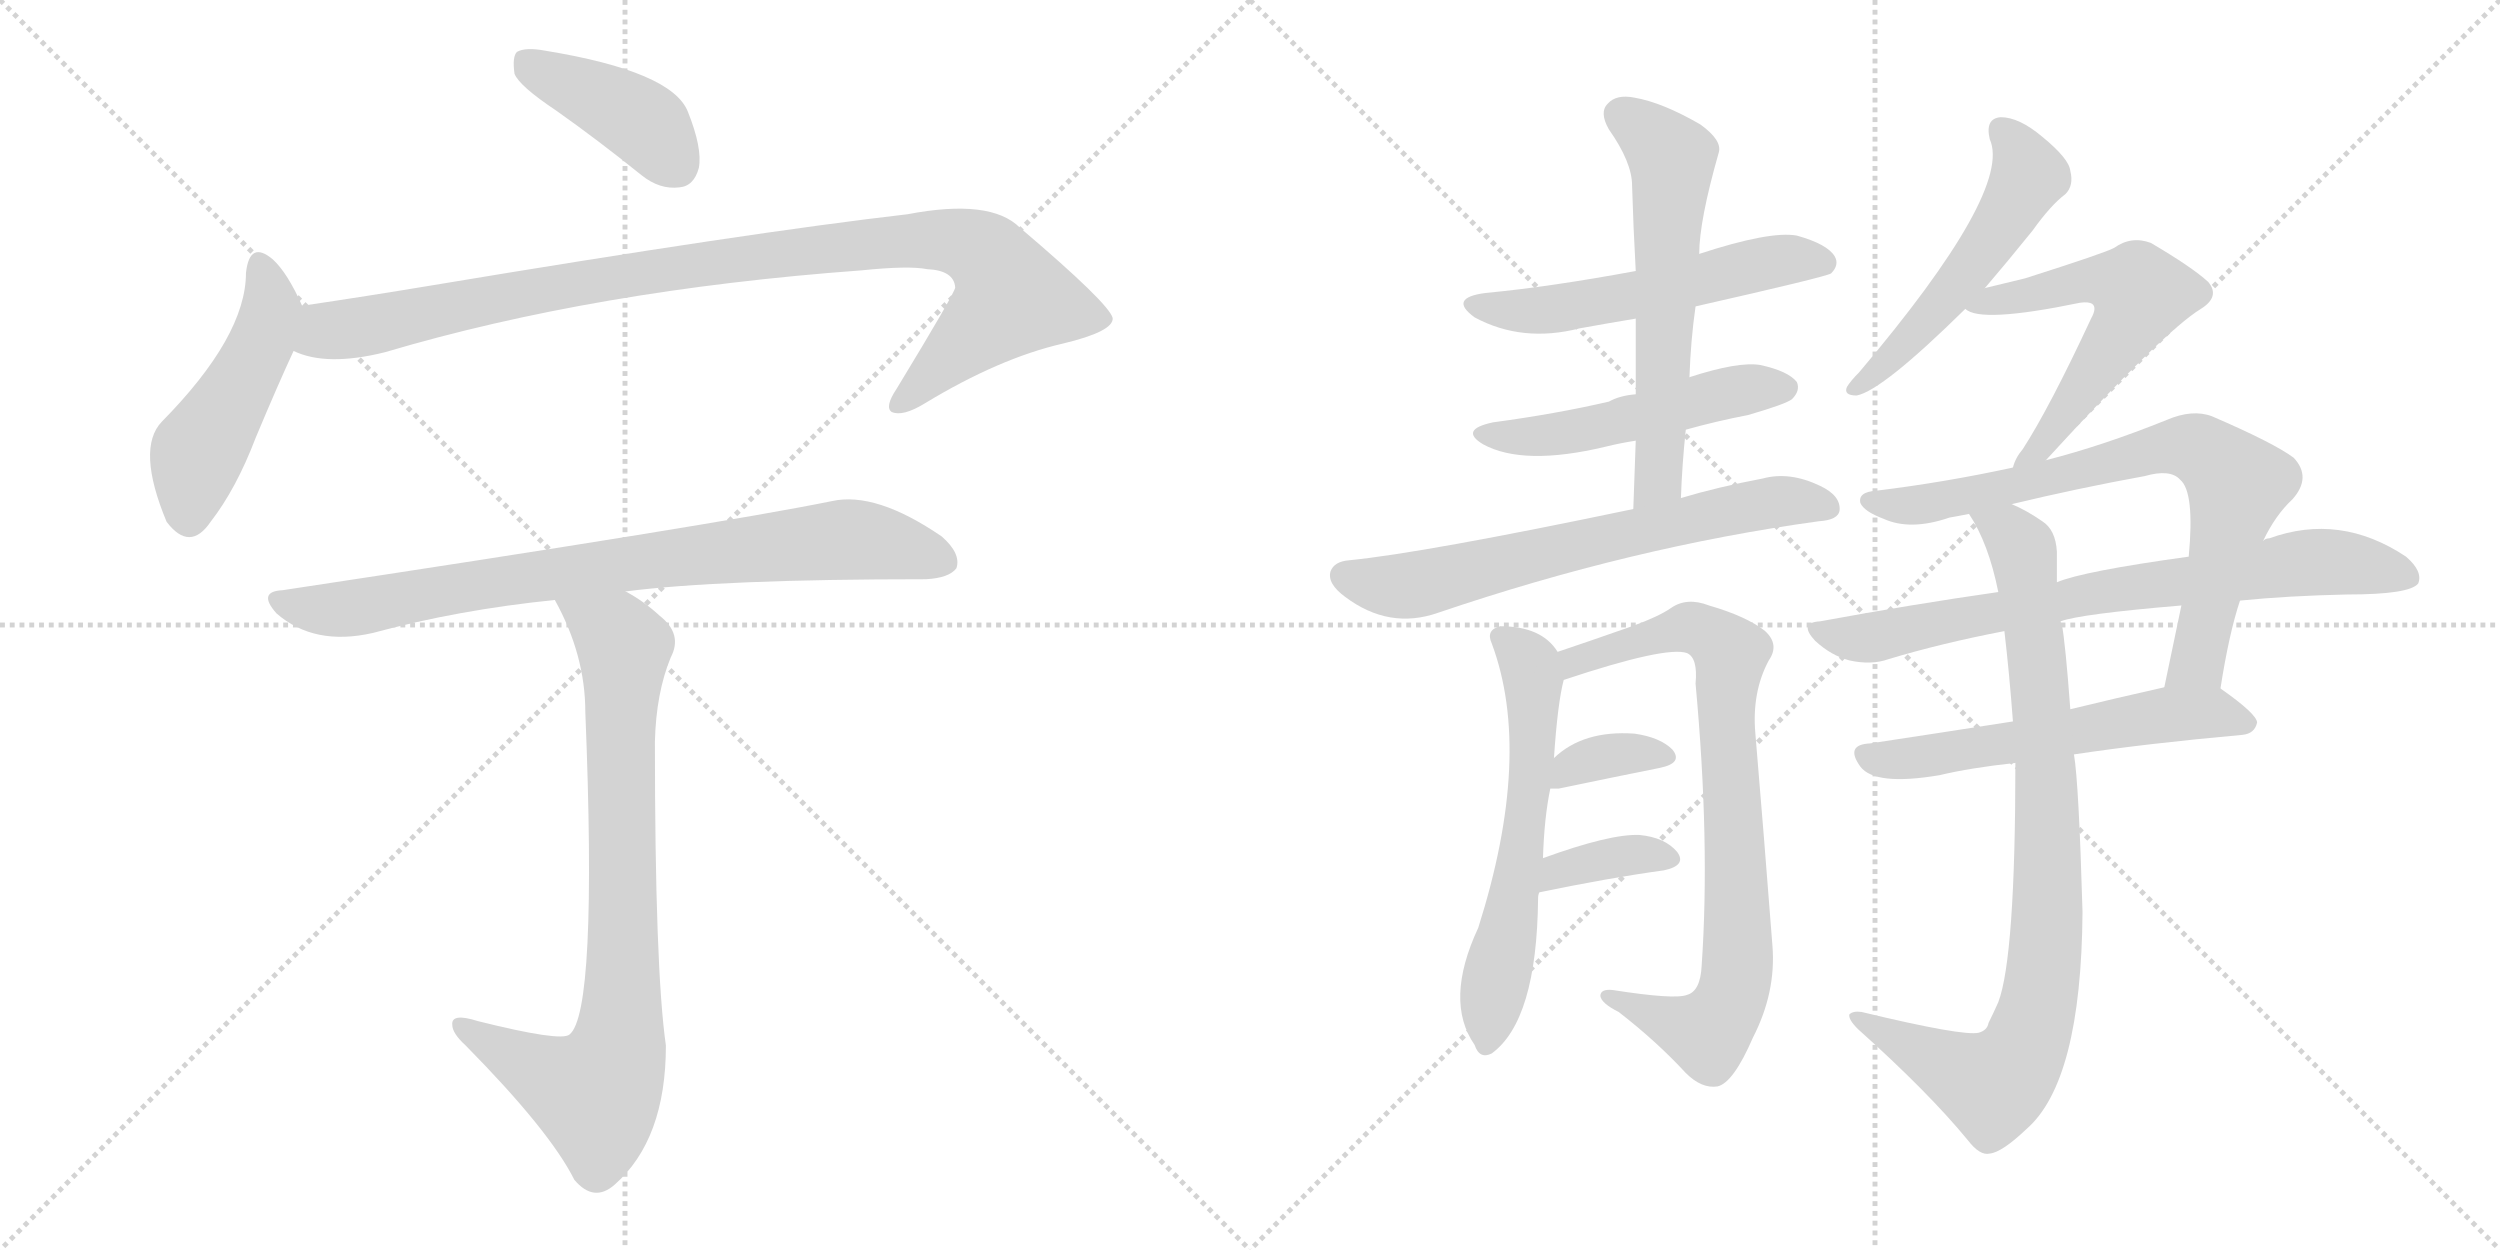 <svg version="1.1" viewBox="0 0 2048 1024" xmlns="http://www.w3.org/2000/svg">
  <g stroke="lightgray" stroke-dasharray="1,1" stroke-width="1" transform="scale(4, 4)">
    <line x1="0" y1="0" x2="256" y2="256"></line>
    <line x1="256" y1="0" x2="0" y2="256"></line>
    <line x1="128" y1="0" x2="128" y2="256"></line>
    <line x1="0" y1="128" x2="256" y2="128"></line>
    <line x1="256" y1="0" x2="512" y2="256"></line>
    <line x1="512" y1="0" x2="256" y2="256"></line>
    <line x1="384" y1="0" x2="384" y2="256"></line>
    <line x1="256" y1="128" x2="512" y2="128"></line>
  </g>
<g transform="scale(1, -1) translate(0, -850)">
   <style type="text/css">
    @keyframes keyframes0 {
      from {
       stroke: black;
       stroke-dashoffset: 411;
       stroke-width: 128;
       }
       57% {
       animation-timing-function: step-end;
       stroke: black;
       stroke-dashoffset: 0;
       stroke-width: 128;
       }
       to {
       stroke: black;
       stroke-width: 1024;
       }
       }
       #make-me-a-hanzi-animation-0 {
         animation: keyframes0 0.584s both;
         animation-delay: 0s;
         animation-timing-function: linear;
       }
    @keyframes keyframes1 {
      from {
       stroke: black;
       stroke-dashoffset: 475;
       stroke-width: 128;
       }
       61% {
       animation-timing-function: step-end;
       stroke: black;
       stroke-dashoffset: 0;
       stroke-width: 128;
       }
       to {
       stroke: black;
       stroke-width: 1024;
       }
       }
       #make-me-a-hanzi-animation-1 {
         animation: keyframes1 0.637s both;
         animation-delay: 0.584s;
         animation-timing-function: linear;
       }
    @keyframes keyframes2 {
      from {
       stroke: black;
       stroke-dashoffset: 997;
       stroke-width: 128;
       }
       76% {
       animation-timing-function: step-end;
       stroke: black;
       stroke-dashoffset: 0;
       stroke-width: 128;
       }
       to {
       stroke: black;
       stroke-width: 1024;
       }
       }
       #make-me-a-hanzi-animation-2 {
         animation: keyframes2 1.061s both;
         animation-delay: 1.221s;
         animation-timing-function: linear;
       }
    @keyframes keyframes3 {
      from {
       stroke: black;
       stroke-dashoffset: 808;
       stroke-width: 128;
       }
       72% {
       animation-timing-function: step-end;
       stroke: black;
       stroke-dashoffset: 0;
       stroke-width: 128;
       }
       to {
       stroke: black;
       stroke-width: 1024;
       }
       }
       #make-me-a-hanzi-animation-3 {
         animation: keyframes3 0.908s both;
         animation-delay: 2.282s;
         animation-timing-function: linear;
       }
    @keyframes keyframes4 {
      from {
       stroke: black;
       stroke-dashoffset: 809;
       stroke-width: 128;
       }
       72% {
       animation-timing-function: step-end;
       stroke: black;
       stroke-dashoffset: 0;
       stroke-width: 128;
       }
       to {
       stroke: black;
       stroke-width: 1024;
       }
       }
       #make-me-a-hanzi-animation-4 {
         animation: keyframes4 0.908s both;
         animation-delay: 3.19s;
         animation-timing-function: linear;
       }
    @keyframes keyframes5 {
      from {
       stroke: black;
       stroke-dashoffset: 546;
       stroke-width: 128;
       }
       64% {
       animation-timing-function: step-end;
       stroke: black;
       stroke-dashoffset: 0;
       stroke-width: 128;
       }
       to {
       stroke: black;
       stroke-width: 1024;
       }
       }
       #make-me-a-hanzi-animation-5 {
         animation: keyframes5 0.694s both;
         animation-delay: 4.098s;
         animation-timing-function: linear;
       }
    @keyframes keyframes6 {
      from {
       stroke: black;
       stroke-dashoffset: 506;
       stroke-width: 128;
       }
       62% {
       animation-timing-function: step-end;
       stroke: black;
       stroke-dashoffset: 0;
       stroke-width: 128;
       }
       to {
       stroke: black;
       stroke-width: 1024;
       }
       }
       #make-me-a-hanzi-animation-6 {
         animation: keyframes6 0.662s both;
         animation-delay: 4.793s;
         animation-timing-function: linear;
       }
    @keyframes keyframes7 {
      from {
       stroke: black;
       stroke-dashoffset: 597;
       stroke-width: 128;
       }
       66% {
       animation-timing-function: step-end;
       stroke: black;
       stroke-dashoffset: 0;
       stroke-width: 128;
       }
       to {
       stroke: black;
       stroke-width: 1024;
       }
       }
       #make-me-a-hanzi-animation-7 {
         animation: keyframes7 0.736s both;
         animation-delay: 5.454s;
         animation-timing-function: linear;
       }
    @keyframes keyframes8 {
      from {
       stroke: black;
       stroke-dashoffset: 661;
       stroke-width: 128;
       }
       68% {
       animation-timing-function: step-end;
       stroke: black;
       stroke-dashoffset: 0;
       stroke-width: 128;
       }
       to {
       stroke: black;
       stroke-width: 1024;
       }
       }
       #make-me-a-hanzi-animation-8 {
         animation: keyframes8 0.788s both;
         animation-delay: 6.19s;
         animation-timing-function: linear;
       }
    @keyframes keyframes9 {
      from {
       stroke: black;
       stroke-dashoffset: 593;
       stroke-width: 128;
       }
       66% {
       animation-timing-function: step-end;
       stroke: black;
       stroke-dashoffset: 0;
       stroke-width: 128;
       }
       to {
       stroke: black;
       stroke-width: 1024;
       }
       }
       #make-me-a-hanzi-animation-9 {
         animation: keyframes9 0.733s both;
         animation-delay: 6.978s;
         animation-timing-function: linear;
       }
    @keyframes keyframes10 {
      from {
       stroke: black;
       stroke-dashoffset: 807;
       stroke-width: 128;
       }
       72% {
       animation-timing-function: step-end;
       stroke: black;
       stroke-dashoffset: 0;
       stroke-width: 128;
       }
       to {
       stroke: black;
       stroke-width: 1024;
       }
       }
       #make-me-a-hanzi-animation-10 {
         animation: keyframes10 0.907s both;
         animation-delay: 7.711s;
         animation-timing-function: linear;
       }
    @keyframes keyframes11 {
      from {
       stroke: black;
       stroke-dashoffset: 350;
       stroke-width: 128;
       }
       53% {
       animation-timing-function: step-end;
       stroke: black;
       stroke-dashoffset: 0;
       stroke-width: 128;
       }
       to {
       stroke: black;
       stroke-width: 1024;
       }
       }
       #make-me-a-hanzi-animation-11 {
         animation: keyframes11 0.535s both;
         animation-delay: 8.618s;
         animation-timing-function: linear;
       }
    @keyframes keyframes12 {
      from {
       stroke: black;
       stroke-dashoffset: 363;
       stroke-width: 128;
       }
       54% {
       animation-timing-function: step-end;
       stroke: black;
       stroke-dashoffset: 0;
       stroke-width: 128;
       }
       to {
       stroke: black;
       stroke-width: 1024;
       }
       }
       #make-me-a-hanzi-animation-12 {
         animation: keyframes12 0.545s both;
         animation-delay: 9.152s;
         animation-timing-function: linear;
       }
    @keyframes keyframes13 {
      from {
       stroke: black;
       stroke-dashoffset: 522;
       stroke-width: 128;
       }
       63% {
       animation-timing-function: step-end;
       stroke: black;
       stroke-dashoffset: 0;
       stroke-width: 128;
       }
       to {
       stroke: black;
       stroke-width: 1024;
       }
       }
       #make-me-a-hanzi-animation-13 {
         animation: keyframes13 0.675s both;
         animation-delay: 9.698s;
         animation-timing-function: linear;
       }
    @keyframes keyframes14 {
      from {
       stroke: black;
       stroke-dashoffset: 571;
       stroke-width: 128;
       }
       65% {
       animation-timing-function: step-end;
       stroke: black;
       stroke-dashoffset: 0;
       stroke-width: 128;
       }
       to {
       stroke: black;
       stroke-width: 1024;
       }
       }
       #make-me-a-hanzi-animation-14 {
         animation: keyframes14 0.715s both;
         animation-delay: 10.373s;
         animation-timing-function: linear;
       }
    @keyframes keyframes15 {
      from {
       stroke: black;
       stroke-dashoffset: 748;
       stroke-width: 128;
       }
       71% {
       animation-timing-function: step-end;
       stroke: black;
       stroke-dashoffset: 0;
       stroke-width: 128;
       }
       to {
       stroke: black;
       stroke-width: 1024;
       }
       }
       #make-me-a-hanzi-animation-15 {
         animation: keyframes15 0.859s both;
         animation-delay: 11.087s;
         animation-timing-function: linear;
       }
    @keyframes keyframes16 {
      from {
       stroke: black;
       stroke-dashoffset: 748;
       stroke-width: 128;
       }
       71% {
       animation-timing-function: step-end;
       stroke: black;
       stroke-dashoffset: 0;
       stroke-width: 128;
       }
       to {
       stroke: black;
       stroke-width: 1024;
       }
       }
       #make-me-a-hanzi-animation-16 {
         animation: keyframes16 0.859s both;
         animation-delay: 11.946s;
         animation-timing-function: linear;
       }
    @keyframes keyframes17 {
      from {
       stroke: black;
       stroke-dashoffset: 572;
       stroke-width: 128;
       }
       65% {
       animation-timing-function: step-end;
       stroke: black;
       stroke-dashoffset: 0;
       stroke-width: 128;
       }
       to {
       stroke: black;
       stroke-width: 1024;
       }
       }
       #make-me-a-hanzi-animation-17 {
         animation: keyframes17 0.715s both;
         animation-delay: 12.805s;
         animation-timing-function: linear;
       }
    @keyframes keyframes18 {
      from {
       stroke: black;
       stroke-dashoffset: 878;
       stroke-width: 128;
       }
       74% {
       animation-timing-function: step-end;
       stroke: black;
       stroke-dashoffset: 0;
       stroke-width: 128;
       }
       to {
       stroke: black;
       stroke-width: 1024;
       }
       }
       #make-me-a-hanzi-animation-18 {
         animation: keyframes18 0.965s both;
         animation-delay: 13.52s;
         animation-timing-function: linear;
       }
</style>
<path d="M 455.5 759.5 Q 489.5 735.5 525.5 706.5 Q 540.5 694.5 556.5 696.5 Q 568.5 697.5 572.5 712.5 Q 575.5 728.5 563.5 758.5 Q 550.5 791.5 446.5 808.5 Q 430.5 811.5 423.5 807.5 Q 419.5 803.5 421.5 789.5 Q 425.5 779.5 455.5 759.5 Z" fill="lightgray"></path> 
<path d="M 247.5 599.5 Q 235.5 626.5 223.5 637.5 Q 204.5 653.5 201.5 626.5 Q 201.5 574.5 132.5 504.5 Q 111.5 482.5 136.5 422.5 Q 155.5 397.5 172.5 422.5 Q 193.5 449.5 209.5 491.5 Q 227.5 534.5 240.5 562.5 C 252.5 588.5 252.5 588.5 247.5 599.5 Z" fill="lightgray"></path> 
<path d="M 240.5 562.5 Q 267.5 549.5 315.5 561.5 Q 487.5 612.5 705.5 628.5 Q 744.5 632.5 759.5 629.5 Q 781.5 628.5 782.5 614.5 Q 782.5 610.5 734.5 531.5 Q 724.5 516.5 730.5 512.5 Q 739.5 508.5 757.5 519.5 Q 818.5 556.5 870.5 568.5 Q 912.5 578.5 911.5 589.5 Q 908.5 601.5 835.5 663.5 Q 811.5 687.5 743.5 674.5 Q 613.5 659.5 355.5 616.5 Q 301.5 607.5 247.5 599.5 C 217.5 595.5 211.5 570.5 240.5 562.5 Z" fill="lightgray"></path> 
<path d="M 512.5 365.5 Q 590.5 375.5 758.5 375.5 Q 777.5 376.5 783.5 384.5 Q 787.5 396.5 771.5 410.5 Q 717.5 447.5 681.5 439.5 Q 588.5 420.5 231.5 366.5 Q 210.5 365.5 226.5 347.5 Q 257.5 320.5 305.5 331.5 Q 375.5 350.5 454.5 358.5 L 512.5 365.5 Z" fill="lightgray"></path> 
<path d="M 454.5 358.5 Q 479.5 313.5 479.5 266.5 Q 489.5 20.5 466.5 2.5 Q 459.5 -3.5 391.5 13.5 Q 369.5 20.5 370.5 10.5 Q 370.5 3.5 381.5 -6.5 Q 450.5 -76.5 470.5 -116.5 Q 486.5 -135.5 503.5 -120.5 Q 545.5 -83.5 545.5 -6.5 Q 536.5 56.5 536.5 242.5 Q 537.5 282.5 549.5 311.5 Q 559.5 330.5 540.5 345.5 Q 527.5 357.5 512.5 365.5 C 487.5 381.5 441.5 385.5 454.5 358.5 Z" fill="lightgray"></path> 
<path d="M 1389.0 599.0 Q 1495.0 623.0 1500.0 626.0 Q 1507.0 633.0 1503.0 640.0 Q 1497.0 650.0 1472.0 657.0 Q 1450.0 661.0 1392.0 642.0 L 1340.0 628.0 Q 1270.0 615.0 1217.0 610.0 Q 1186.0 606.0 1208.0 590.0 Q 1247.0 569.0 1294.0 581.0 Q 1316.0 585.0 1340.0 589.0 L 1389.0 599.0 Z" fill="lightgray"></path> 
<path d="M 1381.0 498.0 Q 1406.0 505.0 1432.0 510.0 Q 1463.0 519.0 1468.0 523.0 Q 1475.0 530.0 1472.0 537.0 Q 1465.0 546.0 1442.0 551.0 Q 1424.0 554.0 1384.0 541.0 L 1340.0 527.0 Q 1327.0 526.0 1318.0 521.0 Q 1275.0 511.0 1223.0 504.0 Q 1195.0 498.0 1215.0 486.0 Q 1248.0 468.0 1315.0 484.0 Q 1327.0 487.0 1340.0 489.0 L 1381.0 498.0 Z" fill="lightgray"></path> 
<path d="M 1377.0 442.0 Q 1378.0 470.0 1381.0 498.0 L 1384.0 541.0 Q 1385.0 571.0 1389.0 599.0 L 1392.0 642.0 Q 1392.0 669.0 1408.0 725.0 Q 1411.0 735.0 1393.0 748.0 Q 1362.0 766.0 1339.0 770.0 Q 1324.0 773.0 1317.0 765.0 Q 1310.0 758.0 1318.0 744.0 Q 1337.0 717.0 1337.0 698.0 Q 1338.0 664.0 1340.0 628.0 L 1340.0 589.0 Q 1340.0 559.0 1340.0 527.0 L 1340.0 489.0 Q 1339.0 464.0 1338.0 433.0 C 1337.0 403.0 1376.0 412.0 1377.0 442.0 Z" fill="lightgray"></path> 
<path d="M 1338.0 433.0 Q 1166.0 397.0 1105.0 391.0 Q 1093.0 390.0 1090.0 382.0 Q 1087.0 372.0 1102.0 361.0 Q 1138.0 334.0 1178.0 348.0 Q 1337.0 402.0 1490.0 423.0 Q 1506.0 424.0 1507.0 432.0 Q 1508.0 444.0 1491.0 452.0 Q 1466.0 464.0 1444.0 458.0 Q 1407.0 451.0 1377.0 442.0 L 1338.0 433.0 Z" fill="lightgray"></path> 
<path d="M 1264.0 147.0 Q 1265.0 180.0 1270.0 204.0 L 1273.0 229.0 Q 1276.0 274.0 1281.0 293.0 C 1284.0 307.0 1284.0 307.0 1276.0 316.0 Q 1263.0 337.0 1229.0 337.0 Q 1217.0 334.0 1222.0 323.0 Q 1256.0 232.0 1211.0 90.0 Q 1183.0 30.0 1208.0 -6.0 Q 1212.0 -18.0 1222.0 -13.0 Q 1259.0 14.0 1260.0 114.0 Q 1260.0 117.0 1261.0 119.0 L 1264.0 147.0 Z" fill="lightgray"></path> 
<path d="M 1281.0 293.0 Q 1365.0 321.0 1382.0 315.0 Q 1391.0 311.0 1389.0 290.0 Q 1401.0 160.0 1394.0 59.0 Q 1393.0 38.0 1382.0 35.0 Q 1372.0 31.0 1321.0 39.0 Q 1311.0 40.0 1311.0 34.0 Q 1312.0 28.0 1326.0 21.0 Q 1357.0 -3.0 1381.0 -29.0 Q 1394.0 -42.0 1407.0 -40.0 Q 1420.0 -37.0 1436.0 0.0 Q 1455.0 37.0 1452.0 75.0 Q 1445.0 166.0 1438.0 249.0 Q 1435.0 283.0 1449.0 309.0 Q 1458.0 322.0 1446.0 333.0 Q 1431.0 345.0 1400.0 354.0 Q 1382.0 361.0 1369.0 352.0 Q 1359.0 345.0 1337.0 337.0 Q 1300.0 324.0 1276.0 316.0 C 1248.0 306.0 1252.0 284.0 1281.0 293.0 Z" fill="lightgray"></path> 
<path d="M 1270.0 204.0 Q 1273.0 204.0 1277.0 204.0 Q 1325.0 214.0 1360.0 221.0 Q 1379.0 225.0 1370.0 236.0 Q 1360.0 246.0 1339.0 249.0 Q 1297.0 252.0 1273.0 229.0 C 1251.0 209.0 1246.0 204.0 1270.0 204.0 Z" fill="lightgray"></path> 
<path d="M 1261.0 119.0 Q 1319.0 131.0 1363.0 137.0 Q 1382.0 141.0 1374.0 152.0 Q 1364.0 164.0 1343.0 166.0 Q 1319.0 167.0 1264.0 147.0 C 1236.0 137.0 1232.0 113.0 1261.0 119.0 Z" fill="lightgray"></path> 
<path d="M 1626.0 614.0 Q 1644.0 635.0 1665.0 661.0 Q 1680.0 682.0 1692.0 691.0 Q 1699.0 698.0 1696.0 710.0 Q 1695.0 720.0 1673.0 738.0 Q 1654.0 754.0 1639.0 754.0 Q 1626.0 753.0 1630.0 736.0 Q 1649.0 694.0 1523.0 545.0 Q 1516.0 538.0 1513.0 533.0 Q 1510.0 526.0 1521.0 526.0 Q 1542.0 530.0 1610.0 597.0 L 1626.0 614.0 Z" fill="lightgray"></path> 
<path d="M 1676.0 473.0 Q 1772.0 578.0 1803.0 597.0 Q 1819.0 607.0 1809.0 619.0 Q 1796.0 631.0 1762.0 651.0 Q 1746.0 657.0 1732.0 647.0 Q 1725.0 643.0 1659.0 622.0 Q 1643.0 618.0 1626.0 614.0 C 1597.0 607.0 1590.0 605.0 1610.0 597.0 Q 1622.0 585.0 1704.0 602.0 Q 1711.0 603.0 1714.0 601.0 Q 1718.0 598.0 1713.0 589.0 Q 1679.0 516.0 1657.0 482.0 Q 1651.0 475.0 1649.0 467.0 C 1637.0 439.0 1656.0 451.0 1676.0 473.0 Z" fill="lightgray"></path> 
<path d="M 1819.0 286.0 Q 1826.0 331.0 1835.0 358.0 L 1854.0 407.0 Q 1864.0 428.0 1878.0 441.0 Q 1894.0 459.0 1879.0 475.0 Q 1863.0 487.0 1812.0 509.0 Q 1796.0 515.0 1775.0 506.0 Q 1723.0 485.0 1676.0 473.0 L 1649.0 467.0 Q 1594.0 455.0 1537.0 448.0 Q 1522.0 447.0 1524.0 438.0 Q 1527.0 431.0 1543.0 425.0 Q 1565.0 415.0 1597.0 426.0 Q 1603.0 427.0 1613.0 429.0 L 1648.0 437.0 Q 1702.0 450.0 1757.0 460.0 Q 1778.0 466.0 1786.0 457.0 Q 1798.0 447.0 1793.0 394.0 L 1787.0 354.0 Q 1780.0 320.0 1773.0 287.0 C 1767.0 258.0 1814.0 256.0 1819.0 286.0 Z" fill="lightgray"></path> 
<path d="M 1835.0 358.0 Q 1875.0 362.0 1923.0 363.0 Q 1974.0 363.0 1981.0 372.0 Q 1985.0 382.0 1971.0 394.0 Q 1917.0 430.0 1859.0 409.0 Q 1856.0 409.0 1854.0 407.0 L 1793.0 394.0 Q 1706.0 382.0 1685.0 373.0 L 1637.0 365.0 Q 1567.0 355.0 1491.0 341.0 Q 1473.0 340.0 1487.0 325.0 Q 1500.0 313.0 1515.0 309.0 Q 1533.0 305.0 1547.0 310.0 Q 1590.0 323.0 1642.0 333.0 L 1688.0 341.0 Q 1704.0 347.0 1787.0 354.0 L 1835.0 358.0 Z" fill="lightgray"></path> 
<path d="M 1649.0 259.0 Q 1585.0 249.0 1532.0 241.0 Q 1511.0 240.0 1524.0 222.0 Q 1536.0 206.0 1589.0 215.0 Q 1614.0 221.0 1651.0 225.0 L 1699.0 232.0 Q 1759.0 241.0 1837.0 248.0 Q 1847.0 249.0 1849.0 258.0 Q 1849.0 265.0 1819.0 286.0 C 1807.0 295.0 1802.0 294.0 1773.0 287.0 Q 1733.0 278.0 1696.0 269.0 L 1649.0 259.0 Z" fill="lightgray"></path> 
<path d="M 1642.0 333.0 Q 1646.0 299.0 1649.0 259.0 L 1651.0 225.0 Q 1651.0 66.0 1637.0 29.0 Q 1633.0 20.0 1629.0 12.0 Q 1628.0 6.0 1621.0 4.0 Q 1608.0 1.0 1525.0 21.0 Q 1518.0 22.0 1515.0 19.0 Q 1514.0 15.0 1522.0 7.0 Q 1580.0 -45.0 1612.0 -84.0 Q 1622.0 -97.0 1630.0 -95.0 Q 1640.0 -94.0 1660.0 -75.0 Q 1705.0 -36.0 1706.0 103.0 Q 1703.0 208.0 1699.0 232.0 L 1696.0 269.0 Q 1692.0 323.0 1689.0 339.0 Q 1688.0 340.0 1688.0 341.0 L 1685.0 373.0 Q 1685.0 386.0 1685.0 398.0 Q 1684.0 416.0 1673.0 423.0 Q 1660.0 432.0 1648.0 437.0 C 1621.0 451.0 1599.0 455.0 1613.0 429.0 Q 1629.0 405.0 1637.0 365.0 L 1642.0 333.0 Z" fill="lightgray"></path> 
      <clipPath id="make-me-a-hanzi-clip-0">
      <path d="M 455.5 759.5 Q 489.5 735.5 525.5 706.5 Q 540.5 694.5 556.5 696.5 Q 568.5 697.5 572.5 712.5 Q 575.5 728.5 563.5 758.5 Q 550.5 791.5 446.5 808.5 Q 430.5 811.5 423.5 807.5 Q 419.5 803.5 421.5 789.5 Q 425.5 779.5 455.5 759.5 Z" fill="lightgray"></path>
      </clipPath>
      <path clip-path="url(#make-me-a-hanzi-clip-0)" d="M 429.5 801.5 L 519.5 754.5 L 554.5 714.5 " fill="none" id="make-me-a-hanzi-animation-0" stroke-dasharray="283 566" stroke-linecap="round"></path>

      <clipPath id="make-me-a-hanzi-clip-1">
      <path d="M 247.5 599.5 Q 235.5 626.5 223.5 637.5 Q 204.5 653.5 201.5 626.5 Q 201.5 574.5 132.5 504.5 Q 111.5 482.5 136.5 422.5 Q 155.5 397.5 172.5 422.5 Q 193.5 449.5 209.5 491.5 Q 227.5 534.5 240.5 562.5 C 252.5 588.5 252.5 588.5 247.5 599.5 Z" fill="lightgray"></path>
      </clipPath>
      <path clip-path="url(#make-me-a-hanzi-clip-1)" d="M 212.5 631.5 L 220.5 612.5 L 219.5 585.5 L 161.5 477.5 L 154.5 429.5 " fill="none" id="make-me-a-hanzi-animation-1" stroke-dasharray="347 694" stroke-linecap="round"></path>

      <clipPath id="make-me-a-hanzi-clip-2">
      <path d="M 240.5 562.5 Q 267.5 549.5 315.5 561.5 Q 487.5 612.5 705.5 628.5 Q 744.5 632.5 759.5 629.5 Q 781.5 628.5 782.5 614.5 Q 782.5 610.5 734.5 531.5 Q 724.5 516.5 730.5 512.5 Q 739.5 508.5 757.5 519.5 Q 818.5 556.5 870.5 568.5 Q 912.5 578.5 911.5 589.5 Q 908.5 601.5 835.5 663.5 Q 811.5 687.5 743.5 674.5 Q 613.5 659.5 355.5 616.5 Q 301.5 607.5 247.5 599.5 C 217.5 595.5 211.5 570.5 240.5 562.5 Z" fill="lightgray"></path>
      </clipPath>
      <path clip-path="url(#make-me-a-hanzi-clip-2)" d="M 248.5 567.5 L 266.5 579.5 L 552.5 631.5 L 757.5 654.5 L 801.5 645.5 L 820.5 626.5 L 829.5 606.5 L 736.5 517.5 " fill="none" id="make-me-a-hanzi-animation-2" stroke-dasharray="869 1738" stroke-linecap="round"></path>

      <clipPath id="make-me-a-hanzi-clip-3">
      <path d="M 512.5 365.5 Q 590.5 375.5 758.5 375.5 Q 777.5 376.5 783.5 384.5 Q 787.5 396.5 771.5 410.5 Q 717.5 447.5 681.5 439.5 Q 588.5 420.5 231.5 366.5 Q 210.5 365.5 226.5 347.5 Q 257.5 320.5 305.5 331.5 Q 375.5 350.5 454.5 358.5 L 512.5 365.5 Z" fill="lightgray"></path>
      </clipPath>
      <path clip-path="url(#make-me-a-hanzi-clip-3)" d="M 228.5 357.5 L 281.5 350.5 L 420.5 376.5 L 698.5 408.5 L 773.5 389.5 " fill="none" id="make-me-a-hanzi-animation-3" stroke-dasharray="680 1360" stroke-linecap="round"></path>

      <clipPath id="make-me-a-hanzi-clip-4">
      <path d="M 454.5 358.5 Q 479.5 313.5 479.5 266.5 Q 489.5 20.5 466.5 2.5 Q 459.5 -3.5 391.5 13.5 Q 369.5 20.5 370.5 10.5 Q 370.5 3.5 381.5 -6.5 Q 450.5 -76.5 470.5 -116.5 Q 486.5 -135.5 503.5 -120.5 Q 545.5 -83.5 545.5 -6.5 Q 536.5 56.5 536.5 242.5 Q 537.5 282.5 549.5 311.5 Q 559.5 330.5 540.5 345.5 Q 527.5 357.5 512.5 365.5 C 487.5 381.5 441.5 385.5 454.5 358.5 Z" fill="lightgray"></path>
      </clipPath>
      <path clip-path="url(#make-me-a-hanzi-clip-4)" d="M 462.5 353.5 L 493.5 337.5 L 511.5 318.5 L 505.5 -14.5 L 487.5 -46.5 L 378.5 8.5 " fill="none" id="make-me-a-hanzi-animation-4" stroke-dasharray="681 1362" stroke-linecap="round"></path>

      <clipPath id="make-me-a-hanzi-clip-5">
      <path d="M 1389.0 599.0 Q 1495.0 623.0 1500.0 626.0 Q 1507.0 633.0 1503.0 640.0 Q 1497.0 650.0 1472.0 657.0 Q 1450.0 661.0 1392.0 642.0 L 1340.0 628.0 Q 1270.0 615.0 1217.0 610.0 Q 1186.0 606.0 1208.0 590.0 Q 1247.0 569.0 1294.0 581.0 Q 1316.0 585.0 1340.0 589.0 L 1389.0 599.0 Z" fill="lightgray"></path>
      </clipPath>
      <path clip-path="url(#make-me-a-hanzi-clip-5)" d="M 1210.0 601.0 L 1232.0 595.0 L 1283.0 598.0 L 1450.0 636.0 L 1495.0 634.0 " fill="none" id="make-me-a-hanzi-animation-5" stroke-dasharray="418 836" stroke-linecap="round"></path>

      <clipPath id="make-me-a-hanzi-clip-6">
      <path d="M 1381.0 498.0 Q 1406.0 505.0 1432.0 510.0 Q 1463.0 519.0 1468.0 523.0 Q 1475.0 530.0 1472.0 537.0 Q 1465.0 546.0 1442.0 551.0 Q 1424.0 554.0 1384.0 541.0 L 1340.0 527.0 Q 1327.0 526.0 1318.0 521.0 Q 1275.0 511.0 1223.0 504.0 Q 1195.0 498.0 1215.0 486.0 Q 1248.0 468.0 1315.0 484.0 Q 1327.0 487.0 1340.0 489.0 L 1381.0 498.0 Z" fill="lightgray"></path>
      </clipPath>
      <path clip-path="url(#make-me-a-hanzi-clip-6)" d="M 1217.0 496.0 L 1286.0 495.0 L 1415.0 529.0 L 1462.0 532.0 " fill="none" id="make-me-a-hanzi-animation-6" stroke-dasharray="378 756" stroke-linecap="round"></path>

      <clipPath id="make-me-a-hanzi-clip-7">
      <path d="M 1377.0 442.0 Q 1378.0 470.0 1381.0 498.0 L 1384.0 541.0 Q 1385.0 571.0 1389.0 599.0 L 1392.0 642.0 Q 1392.0 669.0 1408.0 725.0 Q 1411.0 735.0 1393.0 748.0 Q 1362.0 766.0 1339.0 770.0 Q 1324.0 773.0 1317.0 765.0 Q 1310.0 758.0 1318.0 744.0 Q 1337.0 717.0 1337.0 698.0 Q 1338.0 664.0 1340.0 628.0 L 1340.0 589.0 Q 1340.0 559.0 1340.0 527.0 L 1340.0 489.0 Q 1339.0 464.0 1338.0 433.0 C 1337.0 403.0 1376.0 412.0 1377.0 442.0 Z" fill="lightgray"></path>
      </clipPath>
      <path clip-path="url(#make-me-a-hanzi-clip-7)" d="M 1328.0 756.0 L 1370.0 721.0 L 1359.0 464.0 L 1343.0 440.0 " fill="none" id="make-me-a-hanzi-animation-7" stroke-dasharray="469 938" stroke-linecap="round"></path>

      <clipPath id="make-me-a-hanzi-clip-8">
      <path d="M 1338.0 433.0 Q 1166.0 397.0 1105.0 391.0 Q 1093.0 390.0 1090.0 382.0 Q 1087.0 372.0 1102.0 361.0 Q 1138.0 334.0 1178.0 348.0 Q 1337.0 402.0 1490.0 423.0 Q 1506.0 424.0 1507.0 432.0 Q 1508.0 444.0 1491.0 452.0 Q 1466.0 464.0 1444.0 458.0 Q 1407.0 451.0 1377.0 442.0 L 1338.0 433.0 Z" fill="lightgray"></path>
      </clipPath>
      <path clip-path="url(#make-me-a-hanzi-clip-8)" d="M 1101.0 378.0 L 1164.0 371.0 L 1413.0 432.0 L 1464.0 440.0 L 1497.0 435.0 " fill="none" id="make-me-a-hanzi-animation-8" stroke-dasharray="533 1066" stroke-linecap="round"></path>

      <clipPath id="make-me-a-hanzi-clip-9">
      <path d="M 1264.0 147.0 Q 1265.0 180.0 1270.0 204.0 L 1273.0 229.0 Q 1276.0 274.0 1281.0 293.0 C 1284.0 307.0 1284.0 307.0 1276.0 316.0 Q 1263.0 337.0 1229.0 337.0 Q 1217.0 334.0 1222.0 323.0 Q 1256.0 232.0 1211.0 90.0 Q 1183.0 30.0 1208.0 -6.0 Q 1212.0 -18.0 1222.0 -13.0 Q 1259.0 14.0 1260.0 114.0 Q 1260.0 117.0 1261.0 119.0 L 1264.0 147.0 Z" fill="lightgray"></path>
      </clipPath>
      <path clip-path="url(#make-me-a-hanzi-clip-9)" d="M 1236.0 325.0 L 1254.0 305.0 L 1256.0 239.0 L 1219.0 -2.0 " fill="none" id="make-me-a-hanzi-animation-9" stroke-dasharray="465 930" stroke-linecap="round"></path>

      <clipPath id="make-me-a-hanzi-clip-10">
      <path d="M 1281.0 293.0 Q 1365.0 321.0 1382.0 315.0 Q 1391.0 311.0 1389.0 290.0 Q 1401.0 160.0 1394.0 59.0 Q 1393.0 38.0 1382.0 35.0 Q 1372.0 31.0 1321.0 39.0 Q 1311.0 40.0 1311.0 34.0 Q 1312.0 28.0 1326.0 21.0 Q 1357.0 -3.0 1381.0 -29.0 Q 1394.0 -42.0 1407.0 -40.0 Q 1420.0 -37.0 1436.0 0.0 Q 1455.0 37.0 1452.0 75.0 Q 1445.0 166.0 1438.0 249.0 Q 1435.0 283.0 1449.0 309.0 Q 1458.0 322.0 1446.0 333.0 Q 1431.0 345.0 1400.0 354.0 Q 1382.0 361.0 1369.0 352.0 Q 1359.0 345.0 1337.0 337.0 Q 1300.0 324.0 1276.0 316.0 C 1248.0 306.0 1252.0 284.0 1281.0 293.0 Z" fill="lightgray"></path>
      </clipPath>
      <path clip-path="url(#make-me-a-hanzi-clip-10)" d="M 1283.0 312.0 L 1292.0 307.0 L 1383.0 336.0 L 1418.0 314.0 L 1414.0 249.0 L 1424.0 98.0 L 1418.0 31.0 L 1399.0 4.0 L 1317.0 34.0 " fill="none" id="make-me-a-hanzi-animation-10" stroke-dasharray="679 1358" stroke-linecap="round"></path>

      <clipPath id="make-me-a-hanzi-clip-11">
      <path d="M 1270.0 204.0 Q 1273.0 204.0 1277.0 204.0 Q 1325.0 214.0 1360.0 221.0 Q 1379.0 225.0 1370.0 236.0 Q 1360.0 246.0 1339.0 249.0 Q 1297.0 252.0 1273.0 229.0 C 1251.0 209.0 1246.0 204.0 1270.0 204.0 Z" fill="lightgray"></path>
      </clipPath>
      <path clip-path="url(#make-me-a-hanzi-clip-11)" d="M 1274.0 210.0 L 1307.0 229.0 L 1363.0 230.0 " fill="none" id="make-me-a-hanzi-animation-11" stroke-dasharray="222 444" stroke-linecap="round"></path>

      <clipPath id="make-me-a-hanzi-clip-12">
      <path d="M 1261.0 119.0 Q 1319.0 131.0 1363.0 137.0 Q 1382.0 141.0 1374.0 152.0 Q 1364.0 164.0 1343.0 166.0 Q 1319.0 167.0 1264.0 147.0 C 1236.0 137.0 1232.0 113.0 1261.0 119.0 Z" fill="lightgray"></path>
      </clipPath>
      <path clip-path="url(#make-me-a-hanzi-clip-12)" d="M 1268.0 125.0 L 1277.0 138.0 L 1321.0 148.0 L 1347.0 151.0 L 1366.0 146.0 " fill="none" id="make-me-a-hanzi-animation-12" stroke-dasharray="235 470" stroke-linecap="round"></path>

      <clipPath id="make-me-a-hanzi-clip-13">
      <path d="M 1626.0 614.0 Q 1644.0 635.0 1665.0 661.0 Q 1680.0 682.0 1692.0 691.0 Q 1699.0 698.0 1696.0 710.0 Q 1695.0 720.0 1673.0 738.0 Q 1654.0 754.0 1639.0 754.0 Q 1626.0 753.0 1630.0 736.0 Q 1649.0 694.0 1523.0 545.0 Q 1516.0 538.0 1513.0 533.0 Q 1510.0 526.0 1521.0 526.0 Q 1542.0 530.0 1610.0 597.0 L 1626.0 614.0 Z" fill="lightgray"></path>
      </clipPath>
      <path clip-path="url(#make-me-a-hanzi-clip-13)" d="M 1640.0 742.0 L 1662.0 706.0 L 1642.0 669.0 L 1564.0 571.0 L 1521.0 535.0 " fill="none" id="make-me-a-hanzi-animation-13" stroke-dasharray="394 788" stroke-linecap="round"></path>

      <clipPath id="make-me-a-hanzi-clip-14">
      <path d="M 1676.0 473.0 Q 1772.0 578.0 1803.0 597.0 Q 1819.0 607.0 1809.0 619.0 Q 1796.0 631.0 1762.0 651.0 Q 1746.0 657.0 1732.0 647.0 Q 1725.0 643.0 1659.0 622.0 Q 1643.0 618.0 1626.0 614.0 C 1597.0 607.0 1590.0 605.0 1610.0 597.0 Q 1622.0 585.0 1704.0 602.0 Q 1711.0 603.0 1714.0 601.0 Q 1718.0 598.0 1713.0 589.0 Q 1679.0 516.0 1657.0 482.0 Q 1651.0 475.0 1649.0 467.0 C 1637.0 439.0 1656.0 451.0 1676.0 473.0 Z" fill="lightgray"></path>
      </clipPath>
      <path clip-path="url(#make-me-a-hanzi-clip-14)" d="M 1615.0 600.0 L 1716.0 621.0 L 1751.0 613.0 L 1753.0 608.0 L 1690.0 506.0 L 1656.0 469.0 " fill="none" id="make-me-a-hanzi-animation-14" stroke-dasharray="443 886" stroke-linecap="round"></path>

      <clipPath id="make-me-a-hanzi-clip-15">
      <path d="M 1819.0 286.0 Q 1826.0 331.0 1835.0 358.0 L 1854.0 407.0 Q 1864.0 428.0 1878.0 441.0 Q 1894.0 459.0 1879.0 475.0 Q 1863.0 487.0 1812.0 509.0 Q 1796.0 515.0 1775.0 506.0 Q 1723.0 485.0 1676.0 473.0 L 1649.0 467.0 Q 1594.0 455.0 1537.0 448.0 Q 1522.0 447.0 1524.0 438.0 Q 1527.0 431.0 1543.0 425.0 Q 1565.0 415.0 1597.0 426.0 Q 1603.0 427.0 1613.0 429.0 L 1648.0 437.0 Q 1702.0 450.0 1757.0 460.0 Q 1778.0 466.0 1786.0 457.0 Q 1798.0 447.0 1793.0 394.0 L 1787.0 354.0 Q 1780.0 320.0 1773.0 287.0 C 1767.0 258.0 1814.0 256.0 1819.0 286.0 Z" fill="lightgray"></path>
      </clipPath>
      <path clip-path="url(#make-me-a-hanzi-clip-15)" d="M 1532.0 439.0 L 1585.0 438.0 L 1775.0 484.0 L 1810.0 478.0 L 1833.0 453.0 L 1800.0 308.0 L 1781.0 292.0 " fill="none" id="make-me-a-hanzi-animation-15" stroke-dasharray="620 1240" stroke-linecap="round"></path>

      <clipPath id="make-me-a-hanzi-clip-16">
      <path d="M 1835.0 358.0 Q 1875.0 362.0 1923.0 363.0 Q 1974.0 363.0 1981.0 372.0 Q 1985.0 382.0 1971.0 394.0 Q 1917.0 430.0 1859.0 409.0 Q 1856.0 409.0 1854.0 407.0 L 1793.0 394.0 Q 1706.0 382.0 1685.0 373.0 L 1637.0 365.0 Q 1567.0 355.0 1491.0 341.0 Q 1473.0 340.0 1487.0 325.0 Q 1500.0 313.0 1515.0 309.0 Q 1533.0 305.0 1547.0 310.0 Q 1590.0 323.0 1642.0 333.0 L 1688.0 341.0 Q 1704.0 347.0 1787.0 354.0 L 1835.0 358.0 Z" fill="lightgray"></path>
      </clipPath>
      <path clip-path="url(#make-me-a-hanzi-clip-16)" d="M 1489.0 333.0 L 1537.0 328.0 L 1712.0 364.0 L 1883.0 388.0 L 1929.0 388.0 L 1974.0 377.0 " fill="none" id="make-me-a-hanzi-animation-16" stroke-dasharray="620 1240" stroke-linecap="round"></path>

      <clipPath id="make-me-a-hanzi-clip-17">
      <path d="M 1649.0 259.0 Q 1585.0 249.0 1532.0 241.0 Q 1511.0 240.0 1524.0 222.0 Q 1536.0 206.0 1589.0 215.0 Q 1614.0 221.0 1651.0 225.0 L 1699.0 232.0 Q 1759.0 241.0 1837.0 248.0 Q 1847.0 249.0 1849.0 258.0 Q 1849.0 265.0 1819.0 286.0 C 1807.0 295.0 1802.0 294.0 1773.0 287.0 Q 1733.0 278.0 1696.0 269.0 L 1649.0 259.0 Z" fill="lightgray"></path>
      </clipPath>
      <path clip-path="url(#make-me-a-hanzi-clip-17)" d="M 1529.0 231.0 L 1577.0 229.0 L 1770.0 264.0 L 1817.0 266.0 L 1840.0 257.0 " fill="none" id="make-me-a-hanzi-animation-17" stroke-dasharray="444 888" stroke-linecap="round"></path>

      <clipPath id="make-me-a-hanzi-clip-18">
      <path d="M 1642.0 333.0 Q 1646.0 299.0 1649.0 259.0 L 1651.0 225.0 Q 1651.0 66.0 1637.0 29.0 Q 1633.0 20.0 1629.0 12.0 Q 1628.0 6.0 1621.0 4.0 Q 1608.0 1.0 1525.0 21.0 Q 1518.0 22.0 1515.0 19.0 Q 1514.0 15.0 1522.0 7.0 Q 1580.0 -45.0 1612.0 -84.0 Q 1622.0 -97.0 1630.0 -95.0 Q 1640.0 -94.0 1660.0 -75.0 Q 1705.0 -36.0 1706.0 103.0 Q 1703.0 208.0 1699.0 232.0 L 1696.0 269.0 Q 1692.0 323.0 1689.0 339.0 Q 1688.0 340.0 1688.0 341.0 L 1685.0 373.0 Q 1685.0 386.0 1685.0 398.0 Q 1684.0 416.0 1673.0 423.0 Q 1660.0 432.0 1648.0 437.0 C 1621.0 451.0 1599.0 455.0 1613.0 429.0 Q 1629.0 405.0 1637.0 365.0 L 1642.0 333.0 Z" fill="lightgray"></path>
      </clipPath>
      <path clip-path="url(#make-me-a-hanzi-clip-18)" d="M 1620.0 426.0 L 1646.0 414.0 L 1657.0 400.0 L 1671.0 296.0 L 1678.0 135.0 L 1668.0 18.0 L 1647.0 -27.0 L 1632.0 -39.0 L 1521.0 15.0 " fill="none" id="make-me-a-hanzi-animation-18" stroke-dasharray="750 1500" stroke-linecap="round"></path>

</g>
</svg>
